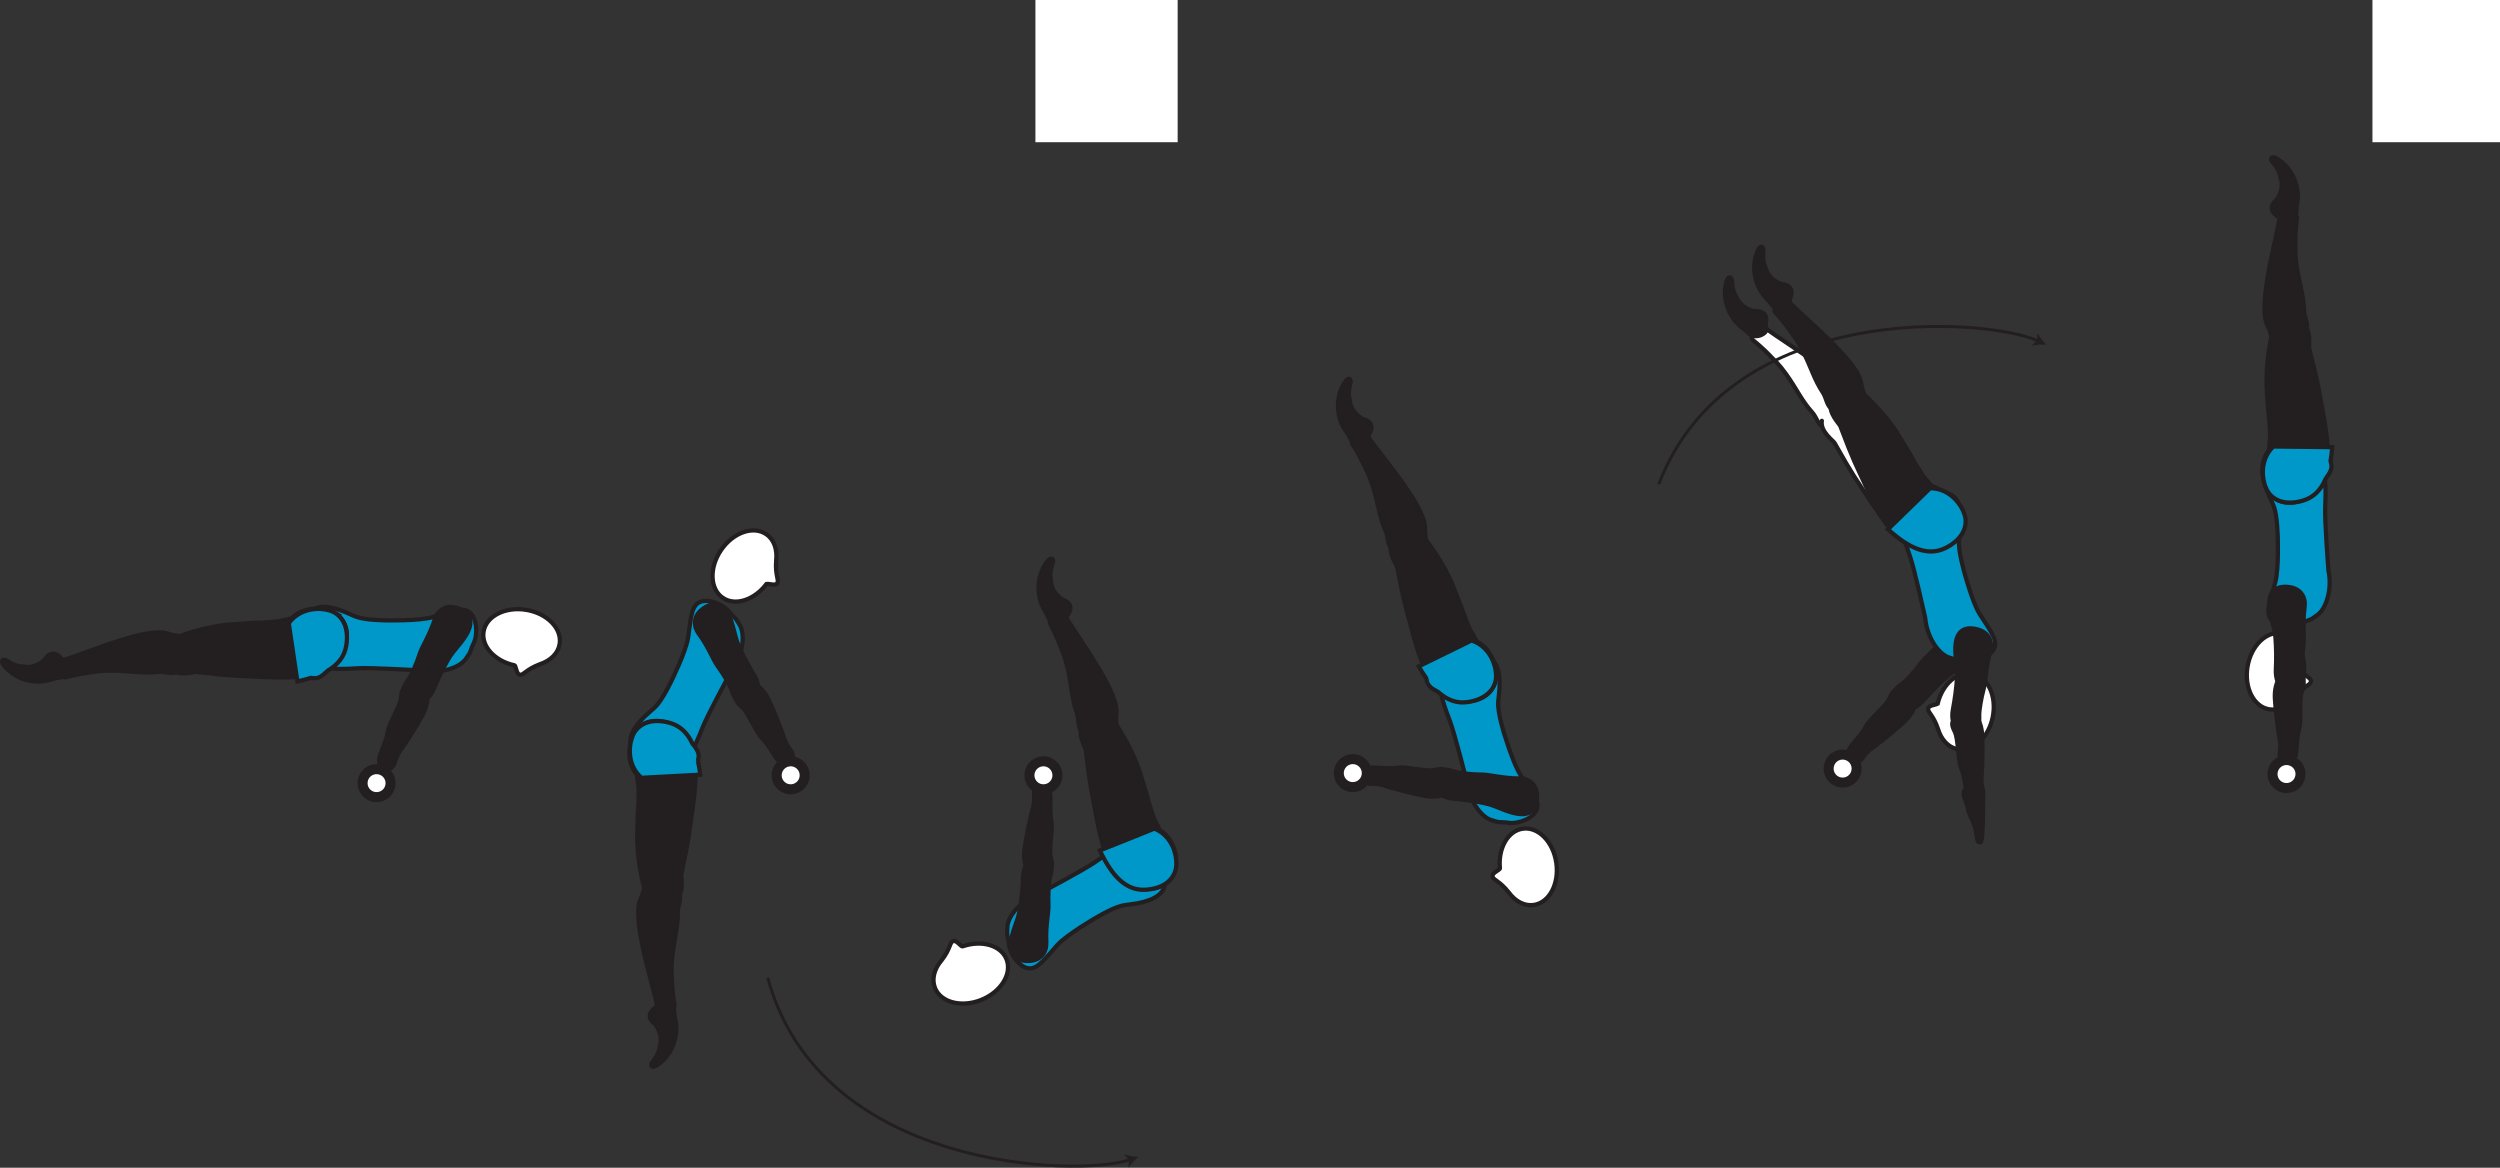 <?xml version="1.0" encoding="UTF-8" standalone="no"?>
<!-- Created with Inkscape (http://www.inkscape.org/) -->

<svg
   version="1.1"
   id="svg1"
   width="331.785"
   height="154.974"
   viewBox="0 0 331.785 154.974"
   sodipodi:docname="cell.svg"
   xmlns:inkscape="http://www.inkscape.org/namespaces/inkscape"
   xmlns:sodipodi="http://sodipodi.sourceforge.net/DTD/sodipodi-0.dtd"
   xmlns="http://www.w3.org/2000/svg"
   xmlns:svg="http://www.w3.org/2000/svg">
  <rect x="0" y="0" width="331.785" height="154.974" fill="#333333" stroke="none"/>
  <sodipodi:namedview
     id="namedview1"
     pagecolor="#ffffff"
     bordercolor="#000000"
     borderopacity="0.25"
     inkscape:showpageshadow="2"
     inkscape:pageopacity="0.0"
     inkscape:pagecheckerboard="0"
     inkscape:deskcolor="#d1d1d1">
    <inkscape:page
       x="2.282804e-07"
       y="0"
       inkscape:label="1"
       id="page1"
       width="331.785"
       height="154.974"
       margin="0"
       bleed="0" />
  </sodipodi:namedview>
  <defs
     id="defs1" />
  <path
     style="fill:#ffffff;fill-opacity:1;fill-rule:nonzero;stroke:none"
     d="m 137.416,18.874 h 18.875 V 0 h -18.875 z"
     id="path1" />
  <path
     style="fill:#ffffff;fill-opacity:1;fill-rule:nonzero;stroke:none"
     d="m 314.858,18.874 h 16.927 V 0 h -16.927 z"
     id="path3" />
  <path
     style="fill:#231f20;fill-opacity:1;fill-rule:nonzero;stroke:none"
     d="m 245.332,99.666 c 0.104,-0.634 1.598,-1.885 2.338,-3.312 0.5,-0.964 2.656,-2.672 3.079,-3.666 0.389,-0.912 0.661,-1.298 1.776,-1.027 0.667,0.161 1.843,0.896 1.744,1.396 -0.224,1.172 -0.749,1.959 -1.52,2.699 -0.871,0.848 -3.444,2.932 -3.948,3.276 -1.276,0.837 -1.5,1.541 -1.819,1.795 -0.588,0.48 -0.916,0.371 -1.306,0.052 -0.756,-0.593 -0.344,-1.213 -0.344,-1.213"
     id="path4" />
  <path
     style="fill:none;stroke:#231f20;stroke-width:0.566;stroke-linecap:butt;stroke-linejoin:miter;stroke-miterlimit:4;stroke-dasharray:none;stroke-opacity:1"
     d="m 245.332,99.666 c 0.104,-0.634 1.598,-1.885 2.338,-3.312 0.5,-0.964 2.656,-2.672 3.079,-3.666 0.389,-0.912 0.661,-1.298 1.776,-1.027 0.667,0.161 1.843,0.896 1.744,1.396 -0.224,1.172 -0.749,1.959 -1.52,2.699 -0.871,0.848 -3.444,2.932 -3.948,3.276 -1.276,0.837 -1.5,1.541 -1.819,1.795 -0.588,0.48 -0.916,0.371 -1.306,0.052 -0.756,-0.593 -0.344,-1.213 -0.344,-1.213 z"
     id="path5" />
  <path
     style="fill:#231f20;fill-opacity:1;fill-rule:nonzero;stroke:none"
     d="m 251.384,92.921 c -0.864,-0.968 0.874,-2.025 1.286,-2.375 0.422,-0.348 1.49,-1.478 2.208,-2.468 0.73,-0.985 2.052,-1.906 3.427,-3.781 0.724,-0.985 2.053,-1.489 3.433,-0.376 1.375,1.1 1.266,2.281 0.214,3.339 -1.052,1.068 -2.495,1.614 -3.631,2.609 -1.14,0.996 -2.203,2.115 -3,3.032 -0.905,1.047 -1.744,1.224 -2.197,1.077 -1.136,-0.364 -1.74,-1.057 -1.74,-1.057"
     id="path6" />
  <path
     style="fill:none;stroke:#231f20;stroke-width:0.566;stroke-linecap:butt;stroke-linejoin:miter;stroke-miterlimit:4;stroke-dasharray:none;stroke-opacity:1"
     d="m 251.384,92.921 c -0.864,-0.968 0.874,-2.025 1.286,-2.375 0.422,-0.348 1.49,-1.478 2.208,-2.468 0.73,-0.985 2.052,-1.906 3.427,-3.781 0.724,-0.985 2.053,-1.489 3.433,-0.376 1.375,1.1 1.266,2.281 0.214,3.339 -1.052,1.068 -2.495,1.614 -3.631,2.609 -1.14,0.996 -2.203,2.115 -3,3.032 -0.905,1.047 -1.744,1.224 -2.197,1.077 -1.136,-0.364 -1.74,-1.057 -1.74,-1.057 z"
     id="path7" />
  <path
     style="fill:#ffffff;fill-opacity:1;fill-rule:nonzero;stroke:none"
     d="m 244.228,56.417 c 1.864,-1.281 2.057,-1.781 1.568,-2.605 -0.324,-0.558 -0.438,-1.176 -0.62,-1.515 -0.61,-1.147 -2.104,-2.828 -7.579,-6.48 -1.244,-0.823 -2.984,-2 -3.651,-2.531 -1.068,-0.844 -1.745,1.484 -1.333,1.823 1.328,1.084 2.151,1.937 2.573,2.391 0.291,0.317 0.886,0.797 1.854,2.15 1.469,2.058 2.046,3.506 3.464,5.074 0.661,0.729 0.697,1.693 1.708,2.078 1.01,0.391 2.016,-0.385 2.016,-0.385"
     id="path8" />
  <path
     style="fill:none;stroke:#231f20;stroke-width:0.566;stroke-linecap:butt;stroke-linejoin:miter;stroke-miterlimit:4;stroke-dasharray:none;stroke-opacity:1"
     d="m 244.228,56.417 c 1.864,-1.281 2.057,-1.781 1.568,-2.605 -0.324,-0.558 -0.438,-1.176 -0.62,-1.515 -0.61,-1.147 -2.104,-2.828 -7.579,-6.48 -1.244,-0.823 -2.984,-2 -3.651,-2.531 -1.068,-0.844 -1.745,1.484 -1.333,1.823 1.328,1.084 2.151,1.937 2.573,2.391 0.291,0.317 0.886,0.797 1.854,2.15 1.469,2.058 2.046,3.506 3.464,5.074 0.661,0.729 0.697,1.693 1.708,2.078 1.01,0.391 2.016,-0.385 2.016,-0.385 z"
     id="path9" />
  <path
     style="fill:#ffffff;fill-opacity:1;fill-rule:nonzero;stroke:#231f20;stroke-width:0.566;stroke-linecap:round;stroke-linejoin:round;stroke-miterlimit:4;stroke-dasharray:none;stroke-opacity:1"
     d="m 241.785,55.849 c -0.251,1.401 1.516,2.635 1.683,2.932 2.452,4.369 2.738,4.62 4.837,7.817 3.032,4.615 5.824,7.319 9.027,6.339 2.172,-0.667 3.136,-1.995 3.245,-3.301 0.109,-1.459 -1.12,-4.386 -3.975,-4.866 l -1.286,-1.125 c -0.771,-0.869 -1.156,-1.296 -1.506,-1.755 -0.598,-0.806 -1.29,-1.625 -2.552,-3.125 -2.238,-2.651 -5.473,-4.729 -5.473,-4.729 -0.204,-0.234 -0.459,-0.343 -0.729,-0.38"
     id="path10" />
  <path
     style="fill:#231f20;fill-opacity:1;fill-rule:nonzero;stroke:none"
     d="m 232.941,41.193 c 1.349,-0.1 1.771,0.796 1.505,1.801 -0.078,0.298 0.162,0.642 0.063,0.923 -0.24,0.661 -1.844,1.348 -2.756,0.167 -0.061,-0.084 -0.739,-0.558 -1.181,-0.991 -0.876,-0.833 -2.214,-2.937 -1.61,-5.572 0.282,-1.245 0.968,-0.839 1.006,-0.303 0.114,1.708 0.457,1.834 0.65,2.276 0.646,1.484 2.323,1.699 2.323,1.699"
     id="path11" />
  <path
     style="fill:none;stroke:#231f20;stroke-width:0.333;stroke-linecap:butt;stroke-linejoin:miter;stroke-miterlimit:4;stroke-dasharray:none;stroke-opacity:1"
     d="m 232.941,41.193 c 1.349,-0.1 1.771,0.796 1.505,1.801 -0.078,0.298 0.162,0.642 0.063,0.923 -0.24,0.661 -1.844,1.348 -2.756,0.167 -0.061,-0.084 -0.739,-0.558 -1.181,-0.991 -0.876,-0.833 -2.214,-2.937 -1.61,-5.572 0.282,-1.245 0.968,-0.839 1.006,-0.303 0.114,1.708 0.457,1.834 0.65,2.276 0.646,1.484 2.323,1.699 2.323,1.699 z"
     id="path12" />
  <path
     style="fill:#231f20;fill-opacity:1;fill-rule:nonzero;stroke:none"
     d="m 5.863,87.458 c 0.704,-1.15 1.683,-0.969 2.333,-0.166 0.199,0.24 0.615,0.24 0.786,0.484 0.402,0.589 0.021,2.286 -1.479,2.333 -0.104,0.005 -0.875,0.276 -1.489,0.385 -1.193,0.219 -3.683,0.079 -5.464,-1.958 -0.839,-0.952 -0.115,-1.276 0.344,-0.995 1.448,0.912 1.755,0.709 2.224,0.803 1.588,0.344 2.744,-0.886 2.744,-0.886"
     id="path13" />
  <path
     style="fill:none;stroke:#231f20;stroke-width:0.333;stroke-linecap:butt;stroke-linejoin:miter;stroke-miterlimit:4;stroke-dasharray:none;stroke-opacity:1"
     d="m 5.863,87.458 c 0.704,-1.15 1.683,-0.969 2.333,-0.166 0.199,0.24 0.615,0.24 0.786,0.484 0.402,0.589 0.021,2.286 -1.479,2.333 -0.104,0.005 -0.875,0.276 -1.489,0.385 -1.193,0.219 -3.683,0.079 -5.464,-1.958 -0.839,-0.952 -0.115,-1.276 0.344,-0.995 1.448,0.912 1.755,0.709 2.224,0.803 1.588,0.344 2.744,-0.886 2.744,-0.886 z"
     id="path14" />
  <path
     style="fill:#231f20;fill-opacity:1;fill-rule:nonzero;stroke:none"
     d="m 24.613,87.166 c 0.062,-2.265 -0.229,-2.713 -1.188,-2.801 -0.634,-0.063 -1.203,-0.339 -1.588,-0.391 -1.286,-0.182 -3.521,0.036 -9.693,2.318 -1.4,0.52 -3.369,1.229 -4.203,1.458 -1.307,0.359 0.177,2.291 0.693,2.151 1.661,-0.432 2.828,-0.599 3.448,-0.672 0.426,-0.052 1.166,-0.245 2.832,-0.229 2.526,0.021 4.037,0.406 6.136,0.177 0.979,-0.099 1.781,0.443 2.688,-0.156 0.91,-0.589 0.874,-1.855 0.874,-1.855"
     id="path15" />
  <path
     style="fill:none;stroke:#231f20;stroke-width:0.566;stroke-linecap:butt;stroke-linejoin:miter;stroke-miterlimit:4;stroke-dasharray:none;stroke-opacity:1"
     d="m 24.613,87.166 c 0.062,-2.265 -0.229,-2.713 -1.188,-2.801 -0.634,-0.063 -1.203,-0.339 -1.588,-0.391 -1.286,-0.182 -3.521,0.036 -9.693,2.318 -1.4,0.52 -3.369,1.229 -4.203,1.458 -1.307,0.359 0.177,2.291 0.693,2.151 1.661,-0.432 2.828,-0.599 3.448,-0.672 0.426,-0.052 1.166,-0.245 2.832,-0.229 2.526,0.021 4.037,0.406 6.136,0.177 0.979,-0.099 1.781,0.443 2.688,-0.156 0.91,-0.589 0.874,-1.855 0.874,-1.855 z"
     id="path16" />
  <path
     style="fill:#0098c9;fill-opacity:1;fill-rule:nonzero;stroke:none"
     d="m 51.061,82.328 c -3.136,-0.083 -3.797,-0.448 -4.636,-0.834 -5.255,-2.41 -6.338,0.214 -5.891,3.063 0.516,3.349 0.636,4.563 6.917,4.136 1.75,-0.12 8.511,0.296 8.511,0.296 2.396,0.48 4.995,-0.333 5.843,-1.52 0.895,-1.245 0.447,-0.819 1.067,-2.12 0.59,-1.245 0.397,-3.423 -0.614,-4.136 -0.963,-0.687 -2.489,-0.011 -4.812,0.683 -1.834,0.546 -6.386,0.432 -6.386,0.432"
     id="path17" />
  <path
     style="fill:none;stroke:#231f20;stroke-width:0.566;stroke-linecap:butt;stroke-linejoin:miter;stroke-miterlimit:4;stroke-dasharray:none;stroke-opacity:1"
     d="m 51.061,82.328 c -3.136,-0.083 -3.797,-0.448 -4.636,-0.834 -5.255,-2.41 -6.338,0.214 -5.891,3.063 0.516,3.349 0.636,4.563 6.917,4.136 1.75,-0.12 8.511,0.296 8.511,0.296 2.396,0.48 4.995,-0.333 5.843,-1.52 0.895,-1.245 0.447,-0.819 1.067,-2.12 0.59,-1.245 0.397,-3.423 -0.614,-4.136 -0.963,-0.687 -2.489,-0.011 -4.812,0.683 -1.834,0.546 -6.386,0.432 -6.386,0.432 z"
     id="path18" />
  <path
     style="fill:#ffffff;fill-opacity:1;fill-rule:nonzero;stroke:none"
     d="m 68.27,88.292 c 0.234,0.068 0.229,1.213 0.75,1.254 0.52,0.047 0.781,-0.697 2.645,-1.401 l 0.016,-0.004 c 1.38,-0.469 2.386,-1.423 2.588,-2.663 0.339,-2.052 -1.645,-4.082 -4.427,-4.541 -2.791,-0.459 -5.322,0.833 -5.66,2.88 -0.329,1.959 1.483,3.912 4.088,4.475"
     id="path19" />
  <path
     style="fill:none;stroke:#231f20;stroke-width:0.566;stroke-linecap:butt;stroke-linejoin:miter;stroke-miterlimit:4;stroke-dasharray:none;stroke-opacity:1"
     d="m 68.27,88.292 c 0.234,0.068 0.229,1.213 0.75,1.254 0.52,0.047 0.781,-0.697 2.645,-1.401 l 0.016,-0.004 c 1.38,-0.469 2.386,-1.423 2.588,-2.663 0.339,-2.052 -1.645,-4.082 -4.427,-4.541 -2.791,-0.459 -5.322,0.833 -5.66,2.88 -0.329,1.959 1.483,3.912 4.088,4.475 z"
     id="path20" />
  <path
     style="fill:#231f20;fill-opacity:1;fill-rule:nonzero;stroke:none"
     d="m 22.222,86.536 c -0.453,3.985 3.374,2.578 3.855,2.636 4.973,0.588 5.343,0.505 9.161,0.688 5.525,0.265 9.348,-0.402 10.443,-3.568 0.739,-2.147 0.233,-3.708 -0.761,-4.568 -1.115,-0.943 -4.202,-1.672 -6.271,0.354 l -1.667,0.38 c -1.156,0.11 -1.734,0.167 -2.301,0.178 -1.006,0.014 -2.079,0.093 -4.032,0.229 -3.462,0.244 -7.046,1.64 -7.046,1.64 -1.24,0.115 -1.38,2.031 -1.38,2.031"
     id="path21" />
  <path
     style="fill:none;stroke:#231f20;stroke-width:0.566;stroke-linecap:butt;stroke-linejoin:miter;stroke-miterlimit:4;stroke-dasharray:none;stroke-opacity:1"
     d="m 22.222,86.536 c -0.453,3.985 3.374,2.578 3.855,2.636 4.973,0.588 5.343,0.505 9.161,0.688 5.525,0.265 9.348,-0.402 10.443,-3.568 0.739,-2.147 0.233,-3.708 -0.761,-4.568 -1.115,-0.943 -4.202,-1.672 -6.271,0.354 l -1.667,0.38 c -1.156,0.11 -1.734,0.167 -2.301,0.178 -1.006,0.014 -2.079,0.093 -4.032,0.229 -3.462,0.244 -7.046,1.64 -7.046,1.64 -1.24,0.115 -1.38,2.031 -1.38,2.031 z"
     id="path22" />
  <path
     style="fill:#0098c9;fill-opacity:1;fill-rule:nonzero;stroke:none"
     d="m 44.441,81.322 c -1.249,-0.749 -4.426,-0.953 -6.12,1.386 l 1.146,7.729 c 0.64,-0.135 1.224,-0.296 1.785,-0.468 0.079,0 0.157,0.005 0.229,0.015 0.797,0.141 1.271,-0.271 2.032,-0.99 1.333,-0.792 2.197,-1.844 2.437,-3.296 0.37,-2.24 -0.38,-3.693 -1.51,-4.376"
     id="path23" />
  <path
     style="fill:none;stroke:#231f20;stroke-width:0.566;stroke-linecap:butt;stroke-linejoin:miter;stroke-miterlimit:4;stroke-dasharray:none;stroke-opacity:1"
     d="m 44.441,81.322 c -1.249,-0.749 -4.426,-0.953 -6.12,1.386 l 1.146,7.729 c 0.64,-0.135 1.224,-0.296 1.785,-0.468 0.079,0 0.157,0.005 0.229,0.015 0.797,0.141 1.271,-0.271 2.032,-0.99 1.333,-0.792 2.197,-1.844 2.437,-3.296 0.37,-2.24 -0.38,-3.693 -1.51,-4.376 z"
     id="path24" />
  <path
     style="fill:#231f20;fill-opacity:1;fill-rule:nonzero;stroke:none"
     d="m 50.332,100.926 c -0.104,-0.635 0.907,-2.296 1.151,-3.885 0.166,-1.077 1.656,-3.38 1.74,-4.463 0.078,-0.99 0.207,-1.437 1.354,-1.542 0.682,-0.062 2.031,0.261 2.099,0.766 0.166,1.176 -0.084,2.094 -0.573,3.042 -0.552,1.082 -2.323,3.885 -2.692,4.369 -0.939,1.204 -0.928,1.942 -1.147,2.281 -0.401,0.647 -0.749,0.651 -1.224,0.48 -0.901,-0.333 -0.708,-1.048 -0.708,-1.048"
     id="path25" />
  <path
     style="fill:none;stroke:#231f20;stroke-width:0.566;stroke-linecap:butt;stroke-linejoin:miter;stroke-miterlimit:4;stroke-dasharray:none;stroke-opacity:1"
     d="m 50.332,100.926 c -0.104,-0.635 0.907,-2.296 1.151,-3.885 0.166,-1.077 1.656,-3.38 1.74,-4.463 0.078,-0.99 0.207,-1.437 1.354,-1.542 0.682,-0.062 2.031,0.261 2.099,0.766 0.166,1.176 -0.084,2.094 -0.573,3.042 -0.552,1.082 -2.323,3.885 -2.692,4.369 -0.939,1.204 -0.928,1.942 -1.147,2.281 -0.401,0.647 -0.749,0.651 -1.224,0.48 -0.901,-0.333 -0.708,-1.048 -0.708,-1.048 z"
     id="path26" />
  <path
     style="fill:#231f20;fill-opacity:1;fill-rule:nonzero;stroke:none"
     d="m 53.9,92.598 c -1.13,-0.64 0.183,-2.197 0.459,-2.661 0.285,-0.468 0.937,-1.875 1.301,-3.041 0.369,-1.172 1.328,-2.47 2.032,-4.688 0.369,-1.167 1.463,-2.067 3.135,-1.458 1.645,0.604 1.926,1.755 1.27,3.099 -0.656,1.344 -1.844,2.328 -2.603,3.635 -0.76,1.308 -1.411,2.709 -1.876,3.833 -0.521,1.281 -1.255,1.719 -1.734,1.724 -1.192,0.021 -1.984,-0.443 -1.984,-0.443"
     id="path27" />
  <path
     style="fill:none;stroke:#231f20;stroke-width:0.566;stroke-linecap:butt;stroke-linejoin:miter;stroke-miterlimit:4;stroke-dasharray:none;stroke-opacity:1"
     d="m 53.9,92.598 c -1.13,-0.64 0.183,-2.197 0.459,-2.661 0.285,-0.468 0.937,-1.875 1.301,-3.041 0.369,-1.172 1.328,-2.47 2.032,-4.688 0.369,-1.167 1.463,-2.067 3.135,-1.458 1.645,0.604 1.926,1.755 1.27,3.099 -0.656,1.344 -1.844,2.328 -2.603,3.635 -0.76,1.308 -1.411,2.709 -1.876,3.833 -0.521,1.281 -1.255,1.719 -1.734,1.724 -1.192,0.021 -1.984,-0.443 -1.984,-0.443 z"
     id="path28" />
  <path
     style="fill:#ffffff;fill-opacity:1;fill-rule:nonzero;stroke:none"
     d="m 51.827,104.098 c 0.093,-1.02 -0.667,-1.927 -1.688,-2.015 -1.02,-0.094 -1.927,0.662 -2.015,1.687 -0.095,1.021 0.661,1.928 1.687,2.016 1.021,0.088 1.928,-0.661 2.016,-1.688"
     id="path29" />
  <path
     style="fill:none;stroke:#231f20;stroke-width:1.332;stroke-linecap:butt;stroke-linejoin:miter;stroke-miterlimit:4;stroke-dasharray:none;stroke-opacity:1"
     d="m 51.827,104.098 c 0.093,-1.02 -0.667,-1.927 -1.688,-2.015 -1.02,-0.094 -1.927,0.662 -2.015,1.687 -0.095,1.021 0.661,1.928 1.687,2.016 1.021,0.088 1.928,-0.661 2.016,-1.688 z"
     id="path30" />
  <path
     style="fill:#231f20;fill-opacity:1;fill-rule:nonzero;stroke:none"
     d="m 180.936,55.51 c 1.312,0.323 1.437,1.307 0.869,2.172 -0.167,0.266 -0.041,0.662 -0.224,0.896 -0.437,0.563 -2.171,0.714 -2.671,-0.698 -0.037,-0.099 -0.526,-0.755 -0.818,-1.302 -0.567,-1.073 -1.187,-3.489 0.209,-5.802 0.656,-1.088 1.181,-0.5 1.052,0.021 -0.428,1.661 -0.141,1.891 -0.089,2.369 0.156,1.615 1.672,2.344 1.672,2.344"
     id="path31" />
  <path
     style="fill:none;stroke:#231f20;stroke-width:0.333;stroke-linecap:butt;stroke-linejoin:miter;stroke-miterlimit:4;stroke-dasharray:none;stroke-opacity:1"
     d="m 180.936,55.51 c 1.312,0.323 1.437,1.307 0.869,2.172 -0.167,0.266 -0.041,0.662 -0.224,0.896 -0.437,0.563 -2.171,0.714 -2.671,-0.698 -0.037,-0.099 -0.526,-0.755 -0.818,-1.302 -0.567,-1.073 -1.187,-3.489 0.209,-5.802 0.656,-1.088 1.181,-0.5 1.052,0.021 -0.428,1.661 -0.141,1.891 -0.089,2.369 0.156,1.615 1.672,2.344 1.672,2.344 z"
     id="path32" />
  <path
     style="fill:#231f20;fill-opacity:1;fill-rule:nonzero;stroke:none"
     d="m 186.9,73.286 c 2.177,-0.625 2.516,-1.036 2.312,-1.974 -0.135,-0.63 -0.047,-1.255 -0.11,-1.635 -0.218,-1.281 -1.104,-3.344 -5.145,-8.536 -0.923,-1.172 -2.199,-2.839 -2.667,-3.563 -0.74,-1.136 -2.13,0.864 -1.838,1.312 0.916,1.448 1.426,2.516 1.682,3.084 0.182,0.391 0.588,1.036 1.078,2.63 0.75,2.412 0.833,3.969 1.693,5.901 0.391,0.901 0.12,1.828 0.963,2.511 0.838,0.692 2.032,0.27 2.032,0.27"
     id="path33" />
  <path
     style="fill:none;stroke:#231f20;stroke-width:0.566;stroke-linecap:butt;stroke-linejoin:miter;stroke-miterlimit:4;stroke-dasharray:none;stroke-opacity:1"
     d="m 186.9,73.286 c 2.177,-0.625 2.516,-1.036 2.312,-1.974 -0.135,-0.63 -0.047,-1.255 -0.11,-1.635 -0.218,-1.281 -1.104,-3.344 -5.145,-8.536 -0.923,-1.172 -2.199,-2.839 -2.667,-3.563 -0.74,-1.136 -2.13,0.864 -1.838,1.312 0.916,1.448 1.426,2.516 1.682,3.084 0.182,0.391 0.588,1.036 1.078,2.63 0.75,2.412 0.833,3.969 1.693,5.901 0.391,0.901 0.12,1.828 0.963,2.511 0.838,0.692 2.032,0.27 2.032,0.27 z"
     id="path34" />
  <path
     style="fill:#0098c9;fill-opacity:1;fill-rule:nonzero;stroke:none"
     d="m 199.525,97.026 c -0.865,-3.01 -0.724,-3.75 -0.611,-4.666 0.71,-5.74 -2.124,-5.98 -4.702,-4.688 -3.036,1.505 -4.156,1.989 -1.85,7.849 0.647,1.624 2.298,8.192 2.298,8.192 0.276,2.432 1.833,4.661 3.224,5.114 1.458,0.475 0.912,0.178 2.344,0.371 1.364,0.187 3.38,-0.657 3.754,-1.833 0.36,-1.131 -0.749,-2.382 -2.109,-4.382 -1.072,-1.582 -2.348,-5.957 -2.348,-5.957"
     id="path35" />
  <path
     style="fill:none;stroke:#231f20;stroke-width:0.566;stroke-linecap:butt;stroke-linejoin:miter;stroke-miterlimit:4;stroke-dasharray:none;stroke-opacity:1"
     d="m 199.525,97.026 c -0.865,-3.01 -0.724,-3.75 -0.611,-4.666 0.71,-5.74 -2.124,-5.98 -4.702,-4.688 -3.036,1.505 -4.156,1.989 -1.85,7.849 0.647,1.624 2.298,8.192 2.298,8.192 0.276,2.432 1.833,4.661 3.224,5.114 1.458,0.475 0.912,0.178 2.344,0.371 1.364,0.187 3.38,-0.657 3.754,-1.833 0.36,-1.131 -0.749,-2.382 -2.109,-4.382 -1.072,-1.582 -2.348,-5.957 -2.348,-5.957 z"
     id="path36" />
  <path
     style="fill:#0098c9;fill-opacity:1;fill-rule:nonzero;stroke:none"
     d="m 260.566,75.474 c -0.776,-3.037 -0.609,-3.772 -0.469,-4.682 0.88,-5.714 -1.943,-6.036 -4.557,-4.828 -3.083,1.416 -4.214,1.864 -2.083,7.792 0.593,1.645 2.047,8.26 2.047,8.26 0.197,2.437 1.692,4.713 3.068,5.208 1.442,0.516 0.905,0.202 2.333,0.442 1.353,0.23 3.396,-0.557 3.807,-1.724 0.39,-1.114 -0.678,-2.396 -1.979,-4.442 -1.027,-1.61 -2.167,-6.026 -2.167,-6.026"
     id="path37" />
  <path
     style="fill:none;stroke:#231f20;stroke-width:0.566;stroke-linecap:butt;stroke-linejoin:miter;stroke-miterlimit:4;stroke-dasharray:none;stroke-opacity:1"
     d="m 260.566,75.474 c -0.776,-3.037 -0.609,-3.772 -0.469,-4.682 0.88,-5.714 -1.943,-6.036 -4.557,-4.828 -3.083,1.416 -4.214,1.864 -2.083,7.792 0.593,1.645 2.047,8.26 2.047,8.26 0.197,2.437 1.692,4.713 3.068,5.208 1.442,0.516 0.905,0.202 2.333,0.442 1.353,0.23 3.396,-0.557 3.807,-1.724 0.39,-1.114 -0.678,-2.396 -1.979,-4.442 -1.027,-1.61 -2.167,-6.026 -2.167,-6.026 z"
     id="path38" />
  <path
     style="fill:#ffffff;fill-opacity:1;fill-rule:nonzero;stroke:none"
     d="m 199.061,115.234 c 0.005,0.244 -1.093,0.583 -0.975,1.093 0.115,0.516 0.902,0.538 2.136,2.099 l 0.016,0.016 c 0.859,1.172 2.078,1.839 3.318,1.656 2.057,-0.296 3.39,-2.801 2.984,-5.593 -0.406,-2.803 -2.402,-4.823 -4.458,-4.522 -1.969,0.282 -3.277,2.6 -3.021,5.251"
     id="path39" />
  <path
     style="fill:none;stroke:#231f20;stroke-width:0.566;stroke-linecap:butt;stroke-linejoin:miter;stroke-miterlimit:4;stroke-dasharray:none;stroke-opacity:1"
     d="m 199.061,115.234 c 0.005,0.244 -1.093,0.583 -0.975,1.093 0.115,0.516 0.902,0.538 2.136,2.099 l 0.016,0.016 c 0.859,1.172 2.078,1.839 3.318,1.656 2.057,-0.296 3.39,-2.801 2.984,-5.593 -0.406,-2.803 -2.402,-4.823 -4.458,-4.522 -1.969,0.282 -3.277,2.6 -3.021,5.251 z"
     id="path40" />
  <path
     style="fill:#231f20;fill-opacity:1;fill-rule:nonzero;stroke:none"
     d="m 186.774,70.822 c -3.932,0.771 -1.432,4 -1.344,4.464 0.948,4.927 1.142,5.255 2.12,8.948 1.422,5.344 3.214,8.782 6.568,8.864 2.266,0.058 3.604,-0.896 4.12,-2.109 0.563,-1.344 0.323,-4.511 -2.234,-5.864 l -0.866,-1.475 c -0.457,-1.072 -0.686,-1.598 -0.869,-2.145 -0.317,-0.948 -0.719,-1.943 -1.443,-3.765 -1.281,-3.224 -3.697,-6.219 -3.697,-6.219 -0.485,-1.147 -2.355,-0.699 -2.355,-0.699"
     id="path41" />
  <path
     style="fill:none;stroke:#231f20;stroke-width:0.566;stroke-linecap:butt;stroke-linejoin:miter;stroke-miterlimit:4;stroke-dasharray:none;stroke-opacity:1"
     d="m 186.774,70.822 c -3.932,0.771 -1.432,4 -1.344,4.464 0.948,4.927 1.142,5.255 2.12,8.948 1.422,5.344 3.214,8.782 6.568,8.864 2.266,0.058 3.604,-0.896 4.12,-2.109 0.563,-1.344 0.323,-4.511 -2.234,-5.864 l -0.866,-1.475 c -0.457,-1.072 -0.686,-1.598 -0.869,-2.145 -0.317,-0.948 -0.719,-1.943 -1.443,-3.765 -1.281,-3.224 -3.697,-6.219 -3.697,-6.219 -0.485,-1.147 -2.355,-0.699 -2.355,-0.699 z"
     id="path42" />
  <path
     style="fill:#0098c9;fill-opacity:1;fill-rule:nonzero;stroke:none"
     d="m 195.301,85 -7.021,3.437 c 0.328,0.568 0.656,1.079 0.994,1.557 0.022,0.079 0.042,0.156 0.052,0.224 0.11,0.803 0.646,1.131 1.558,1.636 1.161,1.031 2.426,1.536 3.885,1.323 2.24,-0.323 3.401,-1.479 3.708,-2.765 0.333,-1.418 -0.432,-4.506 -3.176,-5.412"
     id="path43" />
  <path
     style="fill:none;stroke:#231f20;stroke-width:0.566;stroke-linecap:butt;stroke-linejoin:miter;stroke-miterlimit:4;stroke-dasharray:none;stroke-opacity:1"
     d="m 195.301,85 -7.021,3.437 c 0.328,0.568 0.656,1.079 0.994,1.557 0.022,0.079 0.042,0.156 0.052,0.224 0.11,0.803 0.646,1.131 1.558,1.636 1.161,1.031 2.426,1.536 3.885,1.323 2.24,-0.323 3.401,-1.479 3.708,-2.765 0.333,-1.418 -0.432,-4.506 -3.176,-5.412 z"
     id="path44" />
  <path
     style="fill:#231f20;fill-opacity:1;fill-rule:nonzero;stroke:none"
     d="m 181.581,101.969 c 0.573,-0.292 2.464,0.166 4.053,-0.084 1.072,-0.167 3.724,0.557 4.782,0.308 0.962,-0.224 1.432,-0.235 1.874,0.828 0.266,0.629 0.37,2.01 -0.089,2.229 -1.077,0.515 -2.02,0.557 -3.077,0.38 -1.199,-0.204 -4.402,-1.043 -4.975,-1.245 -1.432,-0.526 -2.135,-0.292 -2.525,-0.402 -0.735,-0.186 -0.844,-0.52 -0.823,-1.02 0.041,-0.958 0.78,-0.994 0.78,-0.994"
     id="path45" />
  <path
     style="fill:none;stroke:#231f20;stroke-width:0.566;stroke-linecap:butt;stroke-linejoin:miter;stroke-miterlimit:4;stroke-dasharray:none;stroke-opacity:1"
     d="m 181.581,101.969 c 0.573,-0.292 2.464,0.166 4.053,-0.084 1.072,-0.167 3.724,0.557 4.782,0.308 0.962,-0.224 1.432,-0.235 1.874,0.828 0.266,0.629 0.37,2.01 -0.089,2.229 -1.077,0.515 -2.02,0.557 -3.077,0.38 -1.199,-0.204 -4.402,-1.043 -4.975,-1.245 -1.432,-0.526 -2.135,-0.292 -2.525,-0.402 -0.735,-0.186 -0.844,-0.52 -0.823,-1.02 0.041,-0.958 0.78,-0.994 0.78,-0.994 z"
     id="path46" />
  <path
     style="fill:#231f20;fill-opacity:1;fill-rule:nonzero;stroke:none"
     d="m 190.597,102.843 c 0.265,-1.27 2.152,-0.494 2.677,-0.369 0.531,0.129 2.074,0.328 3.292,0.323 1.224,-0.006 2.76,0.514 5.083,0.514 1.224,-0.004 2.412,0.772 2.339,2.543 -0.074,1.755 -1.088,2.375 -2.568,2.151 -1.479,-0.219 -2.776,-1.052 -4.25,-1.38 -1.478,-0.328 -3.01,-0.527 -4.218,-0.62 -1.38,-0.11 -2.022,-0.683 -2.172,-1.136 -0.38,-1.13 -0.183,-2.026 -0.183,-2.026"
     id="path47" />
  <path
     style="fill:none;stroke:#231f20;stroke-width:0.566;stroke-linecap:butt;stroke-linejoin:miter;stroke-miterlimit:4;stroke-dasharray:none;stroke-opacity:1"
     d="m 190.597,102.843 c 0.265,-1.27 2.152,-0.494 2.677,-0.369 0.531,0.129 2.074,0.328 3.292,0.323 1.224,-0.006 2.76,0.514 5.083,0.514 1.224,-0.004 2.412,0.772 2.339,2.543 -0.074,1.755 -1.088,2.375 -2.568,2.151 -1.479,-0.219 -2.776,-1.052 -4.25,-1.38 -1.478,-0.328 -3.01,-0.527 -4.218,-0.62 -1.38,-0.11 -2.022,-0.683 -2.172,-1.136 -0.38,-1.13 -0.183,-2.026 -0.183,-2.026 z"
     id="path48" />
  <path
     style="fill:#ffffff;fill-opacity:1;fill-rule:nonzero;stroke:none"
     d="m 179.941,104.417 c 1,-0.219 1.631,-1.219 1.412,-2.219 -0.224,-1 -1.219,-1.636 -2.219,-1.412 -1.005,0.224 -1.641,1.219 -1.417,2.224 0.224,1 1.219,1.631 2.224,1.407"
     id="path49" />
  <path
     style="fill:none;stroke:#231f20;stroke-width:1.332;stroke-linecap:butt;stroke-linejoin:miter;stroke-miterlimit:4;stroke-dasharray:none;stroke-opacity:1"
     d="m 179.941,104.417 c 1,-0.219 1.631,-1.219 1.412,-2.219 -0.224,-1 -1.219,-1.636 -2.219,-1.412 -1.005,0.224 -1.641,1.219 -1.417,2.224 0.224,1 1.219,1.631 2.224,1.407 z"
     id="path50" />
  <path
     style="fill:#231f20;fill-opacity:1;fill-rule:nonzero;stroke:none"
     d="m 86.827,135.989 c -1.078,-0.807 -0.807,-1.76 0.052,-2.339 0.256,-0.176 0.297,-0.588 0.557,-0.739 0.62,-0.338 2.281,0.192 2.188,1.687 -0.011,0.104 0.187,0.901 0.239,1.521 0.109,1.208 -0.266,3.678 -2.458,5.255 -1.032,0.751 -1.281,0 -0.958,-0.427 1.041,-1.364 0.869,-1.688 1.005,-2.145 0.489,-1.548 -0.625,-2.813 -0.625,-2.813"
     id="path51" />
  <path
     style="fill:none;stroke:#231f20;stroke-width:0.333;stroke-linecap:butt;stroke-linejoin:miter;stroke-miterlimit:4;stroke-dasharray:none;stroke-opacity:1"
     d="m 86.827,135.989 c -1.078,-0.807 -0.807,-1.76 0.052,-2.339 0.256,-0.176 0.297,-0.588 0.557,-0.739 0.62,-0.338 2.281,0.192 2.188,1.687 -0.011,0.104 0.187,0.901 0.239,1.521 0.109,1.208 -0.266,3.678 -2.458,5.255 -1.032,0.751 -1.281,0 -0.958,-0.427 1.041,-1.364 0.869,-1.688 1.005,-2.145 0.489,-1.548 -0.625,-2.813 -0.625,-2.813 z"
     id="path52" />
  <path
     style="fill:#231f20;fill-opacity:1;fill-rule:nonzero;stroke:none"
     d="m 88.285,117.297 c -2.245,-0.276 -2.718,-0.027 -2.896,0.916 -0.125,0.63 -0.453,1.166 -0.541,1.542 -0.302,1.266 -0.292,3.51 1.4,9.875 0.391,1.437 0.912,3.463 1.063,4.317 0.234,1.334 2.297,0.036 2.209,-0.489 -0.276,-1.693 -0.333,-2.875 -0.349,-3.495 -0.011,-0.432 -0.136,-1.182 0.036,-2.838 0.256,-2.516 0.781,-3.984 0.75,-6.099 -0.01,-0.98 0.604,-1.729 0.094,-2.683 -0.5,-0.964 -1.766,-1.046 -1.766,-1.046"
     id="path53" />
  <path
     style="fill:none;stroke:#231f20;stroke-width:0.566;stroke-linecap:butt;stroke-linejoin:miter;stroke-miterlimit:4;stroke-dasharray:none;stroke-opacity:1"
     d="m 88.285,117.297 c -2.245,-0.276 -2.718,-0.027 -2.896,0.916 -0.125,0.63 -0.453,1.166 -0.541,1.542 -0.302,1.266 -0.292,3.51 1.4,9.875 0.391,1.437 0.912,3.463 1.063,4.317 0.234,1.334 2.297,0.036 2.209,-0.489 -0.276,-1.693 -0.333,-2.875 -0.349,-3.495 -0.011,-0.432 -0.136,-1.182 0.036,-2.838 0.256,-2.516 0.781,-3.984 0.75,-6.099 -0.01,-0.98 0.604,-1.729 0.094,-2.683 -0.5,-0.964 -1.766,-1.046 -1.766,-1.046 z"
     id="path54" />
  <path
     style="fill:#0098c9;fill-opacity:1;fill-rule:nonzero;stroke:none"
     d="m 89.004,90.588 c -1.407,2.802 -2.016,3.245 -2.719,3.844 -4.417,3.734 -2.494,5.827 0.271,6.63 3.255,0.953 4.407,1.36 6.688,-4.51 0.624,-1.635 3.869,-7.578 3.869,-7.578 1.454,-1.969 1.812,-4.666 1.104,-5.942 -0.754,-1.339 -0.552,-0.746 -1.473,-1.866 -0.871,-1.062 -2.928,-1.812 -4,-1.197 -1.032,0.588 -1.068,2.255 -1.423,4.651 -0.286,1.89 -2.317,5.968 -2.317,5.968"
     id="path55" />
  <path
     style="fill:none;stroke:#231f20;stroke-width:0.566;stroke-linecap:butt;stroke-linejoin:miter;stroke-miterlimit:4;stroke-dasharray:none;stroke-opacity:1"
     d="m 89.004,90.588 c -1.407,2.802 -2.016,3.245 -2.719,3.844 -4.417,3.734 -2.494,5.827 0.271,6.63 3.255,0.953 4.407,1.36 6.688,-4.51 0.624,-1.635 3.869,-7.578 3.869,-7.578 1.454,-1.969 1.812,-4.666 1.104,-5.942 -0.754,-1.339 -0.552,-0.746 -1.473,-1.866 -0.871,-1.062 -2.928,-1.812 -4,-1.197 -1.032,0.588 -1.068,2.255 -1.423,4.651 -0.286,1.89 -2.317,5.968 -2.317,5.968 z"
     id="path56" />
  <path
     style="fill:#ffffff;fill-opacity:1;fill-rule:nonzero;stroke:none"
     d="m 101.701,77.532 c 0.158,-0.188 1.194,0.306 1.454,-0.147 0.261,-0.459 -0.302,-1.005 -0.146,-2.989 v -0.022 c 0.162,-1.448 -0.276,-2.765 -1.313,-3.473 -1.713,-1.177 -4.395,-0.24 -5.989,2.088 -1.599,2.333 -1.506,5.172 0.208,6.344 1.636,1.131 4.172,0.312 5.786,-1.801"
     id="path57" />
  <path
     style="fill:none;stroke:#231f20;stroke-width:0.566;stroke-linecap:butt;stroke-linejoin:miter;stroke-miterlimit:4;stroke-dasharray:none;stroke-opacity:1"
     d="m 101.701,77.532 c 0.158,-0.188 1.194,0.306 1.454,-0.147 0.261,-0.459 -0.302,-1.005 -0.146,-2.989 v -0.022 c 0.162,-1.448 -0.276,-2.765 -1.313,-3.473 -1.713,-1.177 -4.395,-0.24 -5.989,2.088 -1.599,2.333 -1.506,5.172 0.208,6.344 1.636,1.131 4.172,0.312 5.786,-1.801 z"
     id="path58" />
  <path
     style="fill:#231f20;fill-opacity:1;fill-rule:nonzero;stroke:none"
     d="m 87.436,119.614 c 3.927,0.828 2.885,-3.12 2.984,-3.588 1.052,-4.901 1,-5.276 1.543,-9.063 0.776,-5.474 0.473,-9.343 -2.579,-10.723 -2.068,-0.938 -3.672,-0.584 -4.62,0.328 -1.047,1.02 -2.057,4.03 -0.235,6.27 l 0.22,1.697 c 0.004,1.167 0.01,1.74 -0.032,2.314 -0.082,1 -0.104,2.072 -0.145,4.03 -0.084,3.475 0.973,7.167 0.973,7.167 0,1.251 1.891,1.568 1.891,1.568"
     id="path59" />
  <path
     style="fill:none;stroke:#231f20;stroke-width:0.566;stroke-linecap:butt;stroke-linejoin:miter;stroke-miterlimit:4;stroke-dasharray:none;stroke-opacity:1"
     d="m 87.436,119.614 c 3.927,0.828 2.885,-3.12 2.984,-3.588 1.052,-4.901 1,-5.276 1.543,-9.063 0.776,-5.474 0.473,-9.343 -2.579,-10.723 -2.068,-0.938 -3.672,-0.584 -4.62,0.328 -1.047,1.02 -2.057,4.03 -0.235,6.27 l 0.22,1.697 c 0.004,1.167 0.01,1.74 -0.032,2.314 -0.082,1 -0.104,2.072 -0.145,4.03 -0.084,3.475 0.973,7.167 0.973,7.167 0,1.251 1.891,1.568 1.891,1.568 z"
     id="path60" />
  <path
     style="fill:#0098c9;fill-opacity:1;fill-rule:nonzero;stroke:none"
     d="m 92.629,100.989 c 0.01,-0.083 0.02,-0.162 0.036,-0.23 0.214,-0.775 -0.15,-1.29 -0.792,-2.114 -0.661,-1.4 -1.634,-2.359 -3.062,-2.733 -2.187,-0.579 -3.708,0.036 -4.489,1.098 -0.865,1.172 -1.365,4.317 0.807,6.219 l 7.802,-0.418 c -0.072,-0.65 -0.182,-1.249 -0.302,-1.822"
     id="path61" />
  <path
     style="fill:none;stroke:#231f20;stroke-width:0.566;stroke-linecap:butt;stroke-linejoin:miter;stroke-miterlimit:4;stroke-dasharray:none;stroke-opacity:1"
     d="m 92.629,100.989 c 0.01,-0.083 0.02,-0.162 0.036,-0.23 0.214,-0.775 -0.15,-1.29 -0.792,-2.114 -0.661,-1.4 -1.634,-2.359 -3.062,-2.733 -2.187,-0.579 -3.708,0.036 -4.489,1.098 -0.865,1.172 -1.365,4.317 0.807,6.219 l 7.802,-0.418 c -0.072,-0.65 -0.182,-1.249 -0.302,-1.822 z"
     id="path62" />
  <path
     style="fill:#231f20;fill-opacity:1;fill-rule:nonzero;stroke:none"
     d="m 103.504,101.083 c -0.579,-0.286 -1.323,-2.083 -2.459,-3.218 -0.77,-0.772 -1.749,-3.333 -2.577,-4.037 -0.751,-0.651 -1.037,-1.02 -0.443,-2.006 0.348,-0.588 1.406,-1.484 1.854,-1.244 1.052,0.563 1.641,1.302 2.12,2.26 0.546,1.083 1.765,4.167 1.937,4.75 0.423,1.469 1.021,1.89 1.167,2.272 0.281,0.707 0.084,0.989 -0.339,1.27 -0.792,0.531 -1.26,-0.047 -1.26,-0.047"
     id="path63" />
  <path
     style="fill:none;stroke:#231f20;stroke-width:0.566;stroke-linecap:butt;stroke-linejoin:miter;stroke-miterlimit:4;stroke-dasharray:none;stroke-opacity:1"
     d="m 103.504,101.083 c -0.579,-0.286 -1.323,-2.083 -2.459,-3.218 -0.77,-0.772 -1.749,-3.333 -2.577,-4.037 -0.751,-0.651 -1.037,-1.02 -0.443,-2.006 0.348,-0.588 1.406,-1.484 1.854,-1.244 1.052,0.563 1.641,1.302 2.12,2.26 0.546,1.083 1.765,4.167 1.937,4.75 0.423,1.469 1.021,1.89 1.167,2.272 0.281,0.707 0.084,0.989 -0.339,1.27 -0.792,0.531 -1.26,-0.047 -1.26,-0.047 z"
     id="path64" />
  <path
     style="fill:#231f20;fill-opacity:1;fill-rule:nonzero;stroke:none"
     d="m 98.884,93.292 c -1.183,0.536 -1.667,-1.443 -1.875,-1.938 -0.208,-0.51 -0.964,-1.865 -1.693,-2.849 -0.724,-0.989 -1.208,-2.531 -2.583,-4.407 -0.724,-0.984 -0.808,-2.4 0.672,-3.39 1.458,-0.974 2.558,-0.52 3.25,0.802 0.698,1.323 0.792,2.864 1.401,4.25 0.604,1.385 1.355,2.734 1.989,3.772 0.724,1.176 0.647,2.03 0.366,2.416 -0.688,0.978 -1.527,1.344 -1.527,1.344"
     id="path65" />
  <path
     style="fill:none;stroke:#231f20;stroke-width:0.566;stroke-linecap:butt;stroke-linejoin:miter;stroke-miterlimit:4;stroke-dasharray:none;stroke-opacity:1"
     d="m 98.884,93.292 c -1.183,0.536 -1.667,-1.443 -1.875,-1.938 -0.208,-0.51 -0.964,-1.865 -1.693,-2.849 -0.724,-0.989 -1.208,-2.531 -2.583,-4.407 -0.724,-0.984 -0.808,-2.4 0.672,-3.39 1.458,-0.974 2.558,-0.52 3.25,0.802 0.698,1.323 0.792,2.864 1.401,4.25 0.604,1.385 1.355,2.734 1.989,3.772 0.724,1.176 0.647,2.03 0.366,2.416 -0.688,0.978 -1.527,1.344 -1.527,1.344 z"
     id="path66" />
  <path
     style="fill:#ffffff;fill-opacity:1;fill-rule:nonzero;stroke:none"
     d="m 106.16,101.494 c -0.771,-0.677 -1.948,-0.599 -2.625,0.172 -0.676,0.776 -0.599,1.948 0.172,2.625 0.77,0.678 1.948,0.599 2.625,-0.172 0.677,-0.776 0.604,-1.948 -0.172,-2.625"
     id="path67" />
  <path
     style="fill:none;stroke:#231f20;stroke-width:1.332;stroke-linecap:butt;stroke-linejoin:miter;stroke-miterlimit:4;stroke-dasharray:none;stroke-opacity:1"
     d="m 106.16,101.494 c -0.771,-0.677 -1.948,-0.599 -2.625,0.172 -0.676,0.776 -0.599,1.948 0.172,2.625 0.77,0.678 1.948,0.599 2.625,-0.172 0.677,-0.776 0.604,-1.948 -0.172,-2.625 z"
     id="path68" />
  <path
     style="fill:#231f20;fill-opacity:1;fill-rule:nonzero;stroke:none"
     d="m 141.087,79.489 c 1.281,0.417 1.329,1.407 0.698,2.229 -0.182,0.251 -0.089,0.651 -0.286,0.875 -0.479,0.527 -2.219,0.548 -2.615,-0.895 -0.025,-0.105 -0.468,-0.792 -0.719,-1.36 -0.489,-1.109 -0.926,-3.568 0.64,-5.77 0.735,-1.036 1.215,-0.407 1.048,0.098 -0.548,1.626 -0.281,1.875 -0.266,2.355 0.037,1.624 1.5,2.468 1.5,2.468"
     id="path69" />
  <path
     style="fill:none;stroke:#231f20;stroke-width:0.333;stroke-linecap:butt;stroke-linejoin:miter;stroke-miterlimit:4;stroke-dasharray:none;stroke-opacity:1"
     d="m 141.087,79.489 c 1.281,0.417 1.329,1.407 0.698,2.229 -0.182,0.251 -0.089,0.651 -0.286,0.875 -0.479,0.527 -2.219,0.548 -2.615,-0.895 -0.025,-0.105 -0.468,-0.792 -0.719,-1.36 -0.489,-1.109 -0.926,-3.568 0.64,-5.77 0.735,-1.036 1.215,-0.407 1.048,0.098 -0.548,1.626 -0.281,1.875 -0.266,2.355 0.037,1.624 1.5,2.468 1.5,2.468 z"
     id="path70" />
  <path
     style="fill:#231f20;fill-opacity:1;fill-rule:nonzero;stroke:none"
     d="m 145.707,97.656 c 2.218,-0.458 2.589,-0.848 2.453,-1.802 -0.088,-0.63 0.047,-1.25 0.016,-1.636 -0.125,-1.292 -0.855,-3.416 -4.5,-8.896 -0.833,-1.238 -1.98,-2.989 -2.391,-3.744 -0.656,-1.193 -2.188,0.698 -1.932,1.167 0.802,1.515 1.234,2.62 1.448,3.203 0.151,0.401 0.51,1.073 0.88,2.697 0.563,2.464 0.536,4.021 1.25,6.016 0.322,0.927 -0.02,1.828 0.77,2.573 0.782,0.75 2.006,0.422 2.006,0.422"
     id="path71" />
  <path
     style="fill:none;stroke:#231f20;stroke-width:0.566;stroke-linecap:butt;stroke-linejoin:miter;stroke-miterlimit:4;stroke-dasharray:none;stroke-opacity:1"
     d="m 145.707,97.656 c 2.218,-0.458 2.589,-0.848 2.453,-1.802 -0.088,-0.63 0.047,-1.25 0.016,-1.636 -0.125,-1.292 -0.855,-3.416 -4.5,-8.896 -0.833,-1.238 -1.98,-2.989 -2.391,-3.744 -0.656,-1.193 -2.188,0.698 -1.932,1.167 0.802,1.515 1.234,2.62 1.448,3.203 0.151,0.401 0.51,1.073 0.88,2.697 0.563,2.464 0.536,4.021 1.25,6.016 0.322,0.927 -0.02,1.828 0.77,2.573 0.782,0.75 2.006,0.422 2.006,0.422 z"
     id="path72" />
  <path
     style="fill:#0098c9;fill-opacity:1;fill-rule:nonzero;stroke:none"
     d="m 145.551,121.734 c 2.718,-1.557 3.474,-1.593 4.39,-1.703 5.745,-0.672 5.303,-3.48 3.437,-5.677 -2.182,-2.595 -2.915,-3.568 -8.062,0.068 -1.427,1.009 -7.416,4.171 -7.416,4.171 -2.297,0.838 -4.089,2.89 -4.204,4.344 -0.115,1.532 0.048,0.928 0.199,2.365 0.14,1.369 1.437,3.129 2.672,3.213 1.186,0.078 2.134,-1.292 3.754,-3.093 1.282,-1.417 5.23,-3.688 5.23,-3.688"
     id="path73" />
  <path
     style="fill:none;stroke:#231f20;stroke-width:0.566;stroke-linecap:butt;stroke-linejoin:miter;stroke-miterlimit:4;stroke-dasharray:none;stroke-opacity:1"
     d="m 145.551,121.734 c 2.718,-1.557 3.474,-1.593 4.39,-1.703 5.745,-0.672 5.303,-3.48 3.437,-5.677 -2.182,-2.595 -2.915,-3.568 -8.062,0.068 -1.427,1.009 -7.416,4.171 -7.416,4.171 -2.297,0.838 -4.089,2.89 -4.204,4.344 -0.115,1.532 0.048,0.928 0.199,2.365 0.14,1.369 1.437,3.129 2.672,3.213 1.186,0.078 2.134,-1.292 3.754,-3.093 1.282,-1.417 5.23,-3.688 5.23,-3.688 z"
     id="path74" />
  <path
     style="fill:#ffffff;fill-opacity:1;fill-rule:nonzero;stroke:none"
     d="m 127.753,125.593 c -0.233,0.073 -0.828,-0.916 -1.296,-0.682 -0.464,0.239 -0.302,1.006 -1.526,2.578 l -0.016,0.016 c -0.932,1.114 -1.291,2.453 -0.823,3.62 0.781,1.926 3.532,2.625 6.147,1.568 2.62,-1.058 4.114,-3.475 3.333,-5.402 -0.74,-1.844 -3.303,-2.568 -5.819,-1.698"
     id="path75" />
  <path
     style="fill:none;stroke:#231f20;stroke-width:0.566;stroke-linecap:butt;stroke-linejoin:miter;stroke-miterlimit:4;stroke-dasharray:none;stroke-opacity:1"
     d="m 127.753,125.593 c -0.233,0.073 -0.828,-0.916 -1.296,-0.682 -0.464,0.239 -0.302,1.006 -1.526,2.578 l -0.016,0.016 c -0.932,1.114 -1.291,2.453 -0.823,3.62 0.781,1.926 3.532,2.625 6.147,1.568 2.62,-1.058 4.114,-3.475 3.333,-5.402 -0.74,-1.844 -3.303,-2.568 -5.819,-1.698 z"
     id="path76" />
  <path
     style="fill:#231f20;fill-opacity:1;fill-rule:nonzero;stroke:none"
     d="m 145.769,95.188 c -3.984,0.478 -1.729,3.885 -1.672,4.358 0.579,4.98 0.746,5.319 1.448,9.073 1.022,5.438 2.552,9 5.886,9.334 2.261,0.218 3.666,-0.631 4.265,-1.798 0.666,-1.301 0.662,-4.478 -1.791,-6.014 l -0.751,-1.538 c -0.374,-1.104 -0.568,-1.645 -0.713,-2.202 -0.245,-0.975 -0.563,-1.995 -1.15,-3.86 -1.043,-3.317 -3.224,-6.479 -3.224,-6.479 -0.402,-1.177 -2.298,-0.874 -2.298,-0.874"
     id="path77" />
  <path
     style="fill:none;stroke:#231f20;stroke-width:0.566;stroke-linecap:butt;stroke-linejoin:miter;stroke-miterlimit:4;stroke-dasharray:none;stroke-opacity:1"
     d="m 145.769,95.188 c -3.984,0.478 -1.729,3.885 -1.672,4.358 0.579,4.98 0.746,5.319 1.448,9.073 1.022,5.438 2.552,9 5.886,9.334 2.261,0.218 3.666,-0.631 4.265,-1.798 0.666,-1.301 0.662,-4.478 -1.791,-6.014 l -0.751,-1.538 c -0.374,-1.104 -0.568,-1.645 -0.713,-2.202 -0.245,-0.975 -0.563,-1.995 -1.15,-3.86 -1.043,-3.317 -3.224,-6.479 -3.224,-6.479 -0.402,-1.177 -2.298,-0.874 -2.298,-0.874 z"
     id="path78" />
  <path
     style="fill:#0098c9;fill-opacity:1;fill-rule:nonzero;stroke:none"
     d="m 153.217,109.963 -7.254,2.906 c 1.604,3.39 3.473,5.39 6.114,5.209 2.26,-0.157 3.5,-1.224 3.905,-2.485 0.438,-1.391 -0.098,-4.526 -2.765,-5.63"
     id="path79" />
  <path
     style="fill:none;stroke:#231f20;stroke-width:0.566;stroke-linecap:butt;stroke-linejoin:miter;stroke-miterlimit:4;stroke-dasharray:none;stroke-opacity:1"
     d="m 153.217,109.963 -7.254,2.906 c 1.604,3.39 3.473,5.39 6.114,5.209 2.26,-0.157 3.5,-1.224 3.905,-2.485 0.438,-1.391 -0.098,-4.526 -2.765,-5.63 z"
     id="path80" />
  <path
     style="fill:#231f20;fill-opacity:1;fill-rule:nonzero;stroke:none"
     d="m 139.269,104.969 c 0.323,0.557 -0.052,2.468 0.266,4.046 0.218,1.063 -0.38,3.74 -0.078,4.787 0.26,0.953 0.296,1.421 -0.74,1.911 -0.62,0.297 -1.994,0.464 -2.234,0.016 -0.563,-1.052 -0.646,-1.995 -0.52,-3.052 0.145,-1.208 0.833,-4.448 1.014,-5.032 0.459,-1.452 0.194,-2.146 0.282,-2.536 0.157,-0.75 0.48,-0.87 0.985,-0.875 0.952,-0.005 1.025,0.735 1.025,0.735"
     id="path81" />
  <path
     style="fill:none;stroke:#231f20;stroke-width:0.566;stroke-linecap:butt;stroke-linejoin:miter;stroke-miterlimit:4;stroke-dasharray:none;stroke-opacity:1"
     d="m 139.269,104.969 c 0.323,0.557 -0.052,2.468 0.266,4.046 0.218,1.063 -0.38,3.74 -0.078,4.787 0.26,0.953 0.296,1.421 -0.74,1.911 -0.62,0.297 -1.994,0.464 -2.234,0.016 -0.563,-1.052 -0.646,-1.995 -0.52,-3.052 0.145,-1.208 0.833,-4.448 1.014,-5.032 0.459,-1.452 0.194,-2.146 0.282,-2.536 0.157,-0.75 0.48,-0.87 0.985,-0.875 0.952,-0.005 1.025,0.735 1.025,0.735 z"
     id="path82" />
  <path
     style="fill:#231f20;fill-opacity:1;fill-rule:nonzero;stroke:none"
     d="m 138.816,114.015 c 1.276,0.208 0.589,2.126 0.485,2.656 -0.105,0.536 -0.224,2.088 -0.162,3.307 0.057,1.224 -0.39,2.777 -0.28,5.1 0.056,1.219 -0.658,2.448 -2.434,2.453 -1.754,0.004 -2.421,-0.98 -2.27,-2.464 0.15,-1.489 0.928,-2.822 1.188,-4.312 0.26,-1.49 0.38,-3.032 0.421,-4.245 0.047,-1.385 0.584,-2.047 1.032,-2.219 1.115,-0.432 2.02,-0.276 2.02,-0.276"
     id="path83" />
  <path
     style="fill:none;stroke:#231f20;stroke-width:0.566;stroke-linecap:butt;stroke-linejoin:miter;stroke-miterlimit:4;stroke-dasharray:none;stroke-opacity:1"
     d="m 138.816,114.015 c 1.276,0.208 0.589,2.126 0.485,2.656 -0.105,0.536 -0.224,2.088 -0.162,3.307 0.057,1.224 -0.39,2.777 -0.28,5.1 0.056,1.219 -0.658,2.448 -2.434,2.453 -1.754,0.004 -2.421,-0.98 -2.27,-2.464 0.15,-1.489 0.928,-2.822 1.188,-4.312 0.26,-1.49 0.38,-3.032 0.421,-4.245 0.047,-1.385 0.584,-2.047 1.032,-2.219 1.115,-0.432 2.02,-0.276 2.02,-0.276 z"
     id="path84" />
  <path
     style="fill:#ffffff;fill-opacity:1;fill-rule:nonzero;stroke:none"
     d="m 136.681,103.379 c 0.271,0.995 1.296,1.579 2.287,1.308 0.995,-0.27 1.577,-1.292 1.307,-2.281 -0.271,-0.989 -1.292,-1.579 -2.287,-1.308 -0.989,0.271 -1.572,1.292 -1.307,2.281"
     id="path85" />
  <path
     style="fill:none;stroke:#231f20;stroke-width:1.332;stroke-linecap:butt;stroke-linejoin:miter;stroke-miterlimit:4;stroke-dasharray:none;stroke-opacity:1"
     d="m 136.681,103.379 c 0.271,0.995 1.296,1.579 2.287,1.308 0.995,-0.27 1.577,-1.292 1.307,-2.281 -0.271,-0.989 -1.292,-1.579 -2.287,-1.308 -0.989,0.271 -1.572,1.292 -1.307,2.281 z"
     id="path86" />
  <path
     style="fill:#231f20;fill-opacity:1;fill-rule:nonzero;stroke:none"
     d="m 302.039,26.453 c -1.052,0.855 -0.734,1.797 0.147,2.339 0.265,0.166 0.323,0.577 0.588,0.713 0.636,0.312 2.271,-0.287 2.115,-1.781 -0.011,-0.099 0.15,-0.907 0.177,-1.526 0.052,-1.214 -0.423,-3.662 -2.672,-5.146 -1.068,-0.708 -1.287,0.052 -0.943,0.469 1.094,1.312 0.938,1.645 1.094,2.093 0.552,1.531 -0.506,2.839 -0.506,2.839"
     id="path87" />
  <path
     style="fill:none;stroke:#231f20;stroke-width:0.333;stroke-linecap:butt;stroke-linejoin:miter;stroke-miterlimit:4;stroke-dasharray:none;stroke-opacity:1"
     d="m 302.039,26.453 c -1.052,0.855 -0.734,1.797 0.147,2.339 0.265,0.166 0.323,0.577 0.588,0.713 0.636,0.312 2.271,-0.287 2.115,-1.781 -0.011,-0.099 0.15,-0.907 0.177,-1.526 0.052,-1.214 -0.423,-3.662 -2.672,-5.146 -1.068,-0.708 -1.287,0.052 -0.943,0.469 1.094,1.312 0.938,1.645 1.094,2.093 0.552,1.531 -0.506,2.839 -0.506,2.839 z"
     id="path88" />
  <path
     style="fill:#231f20;fill-opacity:1;fill-rule:nonzero;stroke:none"
     d="m 304.279,45.073 c -2.24,0.364 -2.724,0.14 -2.937,-0.797 -0.151,-0.62 -0.495,-1.146 -0.599,-1.52 -0.36,-1.251 -0.438,-3.496 0.984,-9.918 0.328,-1.458 0.771,-3.505 0.875,-4.36 0.188,-1.342 2.297,-0.14 2.229,0.391 -0.202,1.704 -0.213,2.887 -0.197,3.516 0,0.427 -0.084,1.183 0.151,2.828 0.364,2.505 0.948,3.943 1.005,6.057 0.025,0.984 0.677,1.708 0.203,2.683 -0.459,0.984 -1.714,1.12 -1.714,1.12"
     id="path89" />
  <path
     style="fill:none;stroke:#231f20;stroke-width:0.566;stroke-linecap:butt;stroke-linejoin:miter;stroke-miterlimit:4;stroke-dasharray:none;stroke-opacity:1"
     d="m 304.279,45.073 c -2.24,0.364 -2.724,0.14 -2.937,-0.797 -0.151,-0.62 -0.495,-1.146 -0.599,-1.52 -0.36,-1.251 -0.438,-3.496 0.984,-9.918 0.328,-1.458 0.771,-3.505 0.875,-4.36 0.188,-1.342 2.297,-0.14 2.229,0.391 -0.202,1.704 -0.213,2.887 -0.197,3.516 0,0.427 -0.084,1.183 0.151,2.828 0.364,2.505 0.948,3.943 1.005,6.057 0.025,0.984 0.677,1.708 0.203,2.683 -0.459,0.984 -1.714,1.12 -1.714,1.12 z"
     id="path90" />
  <path
     style="fill:#0098c9;fill-opacity:1;fill-rule:nonzero;stroke:none"
     d="m 302.279,70.926 c -0.136,-3.129 -0.505,-3.785 -0.906,-4.614 -2.495,-5.219 0.109,-6.348 2.969,-5.947 3.353,0.463 4.568,0.567 4.244,6.853 -0.093,1.751 0.433,8.5 0.433,8.5 0.515,2.391 -0.256,5 -1.428,5.87 -1.229,0.917 -0.806,0.464 -2.104,1.105 -1.234,0.609 -3.41,0.448 -4.14,-0.548 -0.704,-0.957 -0.046,-2.489 0.61,-4.828 0.51,-1.843 0.322,-6.391 0.322,-6.391"
     id="path91" />
  <path
     style="fill:none;stroke:#231f20;stroke-width:0.566;stroke-linecap:butt;stroke-linejoin:miter;stroke-miterlimit:4;stroke-dasharray:none;stroke-opacity:1"
     d="m 302.279,70.926 c -0.136,-3.129 -0.505,-3.785 -0.906,-4.614 -2.495,-5.219 0.109,-6.348 2.969,-5.947 3.353,0.463 4.568,0.567 4.244,6.853 -0.093,1.751 0.433,8.5 0.433,8.5 0.515,2.391 -0.256,5 -1.428,5.87 -1.229,0.917 -0.806,0.464 -2.104,1.105 -1.234,0.609 -3.41,0.448 -4.14,-0.548 -0.704,-0.957 -0.046,-2.489 0.61,-4.828 0.51,-1.843 0.322,-6.391 0.322,-6.391 z"
     id="path92" />
  <path
     style="fill:#ffffff;fill-opacity:1;fill-rule:nonzero;stroke:none"
     d="m 305.743,89.365 c -0.016,0.244 1.078,0.604 0.948,1.113 -0.13,0.511 -0.917,0.516 -2.177,2.054 l -0.016,0.014 c -0.891,1.156 -2.12,1.792 -3.36,1.584 -2.047,-0.338 -3.323,-2.876 -2.859,-5.661 0.47,-2.787 2.506,-4.767 4.558,-4.423 1.958,0.328 3.213,2.672 2.906,5.319"
     id="path93" />
  <path
     style="fill:none;stroke:#231f20;stroke-width:0.566;stroke-linecap:butt;stroke-linejoin:miter;stroke-miterlimit:4;stroke-dasharray:none;stroke-opacity:1"
     d="m 305.743,89.365 c -0.016,0.244 1.078,0.604 0.948,1.113 -0.13,0.511 -0.917,0.516 -2.177,2.054 l -0.016,0.014 c -0.891,1.156 -2.12,1.792 -3.36,1.584 -2.047,-0.338 -3.323,-2.876 -2.859,-5.661 0.47,-2.787 2.506,-4.767 4.558,-4.423 1.958,0.328 3.213,2.672 2.906,5.319 z"
     id="path94" />
  <path
     style="fill:#231f20;fill-opacity:1;fill-rule:nonzero;stroke:none"
     d="m 303.326,42.792 c 3.885,-0.99 3.016,2.994 3.136,3.462 1.249,4.844 1.224,5.23 1.916,8.986 1.011,5.437 0.86,9.312 -2.125,10.822 -2.031,1.022 -3.64,0.735 -4.63,-0.141 -1.089,-0.968 -2.224,-3.937 -0.489,-6.249 l 0.14,-1.708 c -0.047,-1.162 -0.063,-1.73 -0.136,-2.308 -0.113,-0.995 -0.187,-2.068 -0.307,-4.02 -0.224,-3.464 0.672,-7.199 0.672,-7.199 -0.052,-1.249 1.823,-1.645 1.823,-1.645"
     id="path95" />
  <path
     style="fill:none;stroke:#231f20;stroke-width:0.566;stroke-linecap:butt;stroke-linejoin:miter;stroke-miterlimit:4;stroke-dasharray:none;stroke-opacity:1"
     d="m 303.326,42.792 c 3.885,-0.99 3.016,2.994 3.136,3.462 1.249,4.844 1.224,5.23 1.916,8.986 1.011,5.437 0.86,9.312 -2.125,10.822 -2.031,1.022 -3.64,0.735 -4.63,-0.141 -1.089,-0.968 -2.224,-3.937 -0.489,-6.249 l 0.14,-1.708 c -0.047,-1.162 -0.063,-1.73 -0.136,-2.308 -0.113,-0.995 -0.187,-2.068 -0.307,-4.02 -0.224,-3.464 0.672,-7.199 0.672,-7.199 -0.052,-1.249 1.823,-1.645 1.823,-1.645 z"
     id="path96" />
  <path
     style="fill:#0098c9;fill-opacity:1;fill-rule:nonzero;stroke:none"
     d="m 309.347,61.406 c -0.026,-0.068 -0.037,-0.146 -0.052,-0.229 0.099,-0.579 0.176,-1.177 0.23,-1.833 l -7.819,-0.09 c -2.088,1.996 -1.463,5.115 -0.547,6.251 0.828,1.027 2.37,1.579 4.542,0.912 1.406,-0.433 2.333,-1.433 2.937,-2.86 0.605,-0.849 0.953,-1.38 0.709,-2.151"
     id="path97" />
  <path
     style="fill:none;stroke:#231f20;stroke-width:0.566;stroke-linecap:butt;stroke-linejoin:miter;stroke-miterlimit:4;stroke-dasharray:none;stroke-opacity:1"
     d="m 309.347,61.406 c -0.026,-0.068 -0.037,-0.146 -0.052,-0.229 0.099,-0.579 0.176,-1.177 0.23,-1.833 l -7.819,-0.09 c -2.088,1.996 -1.463,5.115 -0.547,6.251 0.828,1.027 2.37,1.579 4.542,0.912 1.406,-0.433 2.333,-1.433 2.937,-2.86 0.605,-0.849 0.953,-1.38 0.709,-2.151 z"
     id="path98" />
  <path
     style="fill:#231f20;fill-opacity:1;fill-rule:nonzero;stroke:none"
     d="m 304.534,100.619 c 0.371,-0.53 0.161,-2.469 0.62,-4.01 0.308,-1.041 -0.063,-3.765 0.323,-4.776 0.349,-0.932 0.422,-1.391 -0.572,-1.973 -0.59,-0.344 -1.943,-0.631 -2.224,-0.204 -0.647,1 -0.814,1.932 -0.776,3 0.046,1.213 0.448,4.5 0.577,5.1 0.333,1.484 0.011,2.15 0.063,2.551 0.093,0.755 0.406,0.906 0.906,0.952 0.954,0.09 1.083,-0.64 1.083,-0.64"
     id="path99" />
  <path
     style="fill:none;stroke:#231f20;stroke-width:0.566;stroke-linecap:butt;stroke-linejoin:miter;stroke-miterlimit:4;stroke-dasharray:none;stroke-opacity:1"
     d="m 304.534,100.619 c 0.371,-0.53 0.161,-2.469 0.62,-4.01 0.308,-1.041 -0.063,-3.765 0.323,-4.776 0.349,-0.932 0.422,-1.391 -0.572,-1.973 -0.59,-0.344 -1.943,-0.631 -2.224,-0.204 -0.647,1 -0.814,1.932 -0.776,3 0.046,1.213 0.448,4.5 0.577,5.1 0.333,1.484 0.011,2.15 0.063,2.551 0.093,0.755 0.406,0.906 0.906,0.952 0.954,0.09 1.083,-0.64 1.083,-0.64 z"
     id="path100" />
  <path
     style="fill:#231f20;fill-opacity:1;fill-rule:nonzero;stroke:none"
     d="m 304.858,91.562 c 1.296,-0.093 0.776,-2.068 0.719,-2.604 -0.058,-0.541 -0.048,-2.093 0.118,-3.308 0.163,-1.213 -0.15,-2.796 0.158,-5.104 0.161,-1.213 -0.448,-2.494 -2.219,-2.656 -1.745,-0.156 -2.491,0.771 -2.469,2.266 0.026,1.494 0.682,2.89 0.812,4.396 0.13,1.505 0.125,3.052 0.062,4.265 -0.072,1.381 0.407,2.095 0.834,2.303 1.073,0.525 1.985,0.442 1.985,0.442"
     id="path101" />
  <path
     style="fill:none;stroke:#231f20;stroke-width:0.566;stroke-linecap:butt;stroke-linejoin:miter;stroke-miterlimit:4;stroke-dasharray:none;stroke-opacity:1"
     d="m 304.858,91.562 c 1.296,-0.093 0.776,-2.068 0.719,-2.604 -0.058,-0.541 -0.048,-2.093 0.118,-3.308 0.163,-1.213 -0.15,-2.796 0.158,-5.104 0.161,-1.213 -0.448,-2.494 -2.219,-2.656 -1.745,-0.156 -2.491,0.771 -2.469,2.266 0.026,1.494 0.682,2.89 0.812,4.396 0.13,1.505 0.125,3.052 0.062,4.265 -0.072,1.381 0.407,2.095 0.834,2.303 1.073,0.525 1.985,0.442 1.985,0.442 z"
     id="path102" />
  <path
     style="fill:#ffffff;fill-opacity:1;fill-rule:nonzero;stroke:none"
     d="m 301.706,102.089 c 0.355,-0.97 1.423,-1.464 2.385,-1.111 0.97,0.355 1.464,1.423 1.104,2.387 -0.348,0.968 -1.416,1.462 -2.385,1.109 -0.963,-0.355 -1.457,-1.423 -1.104,-2.385"
     id="path103" />
  <path
     style="fill:none;stroke:#231f20;stroke-width:1.332;stroke-linecap:butt;stroke-linejoin:miter;stroke-miterlimit:4;stroke-dasharray:none;stroke-opacity:1"
     d="m 301.706,102.089 c 0.355,-0.97 1.423,-1.464 2.385,-1.111 0.97,0.355 1.464,1.423 1.104,2.387 -0.348,0.968 -1.416,1.462 -2.385,1.109 -0.963,-0.355 -1.457,-1.423 -1.104,-2.385 z"
     id="path104" />
  <path
     style="fill:#231f20;fill-opacity:1;fill-rule:nonzero;stroke:none"
     d="m 245.348,54.338 c 2.036,-0.984 2.301,-1.453 1.942,-2.338 -0.24,-0.604 -0.256,-1.23 -0.385,-1.594 -0.423,-1.224 -1.652,-3.109 -6.516,-7.546 -1.104,-1 -2.645,-2.423 -3.229,-3.058 -0.922,-0.99 -1.948,1.208 -1.588,1.61 1.145,1.265 1.833,2.233 2.181,2.749 0.24,0.36 0.751,0.917 1.505,2.407 1.142,2.254 1.495,3.776 2.667,5.536 0.537,0.817 0.433,1.776 1.376,2.308 0.937,0.536 2.047,-0.074 2.047,-0.074"
     id="path105" />
  <path
     style="fill:none;stroke:#231f20;stroke-width:0.566;stroke-linecap:butt;stroke-linejoin:miter;stroke-miterlimit:4;stroke-dasharray:none;stroke-opacity:1"
     d="m 245.348,54.338 c 2.036,-0.984 2.301,-1.453 1.942,-2.338 -0.24,-0.604 -0.256,-1.23 -0.385,-1.594 -0.423,-1.224 -1.652,-3.109 -6.516,-7.546 -1.104,-1 -2.645,-2.423 -3.229,-3.058 -0.922,-0.99 -1.948,1.208 -1.588,1.61 1.145,1.265 1.833,2.233 2.181,2.749 0.24,0.36 0.751,0.917 1.505,2.407 1.142,2.254 1.495,3.776 2.667,5.536 0.537,0.817 0.433,1.776 1.376,2.308 0.937,0.536 2.047,-0.074 2.047,-0.074 z"
     id="path106" />
  <path
     style="fill:#231f20;fill-opacity:1;fill-rule:nonzero;stroke:#231f20;stroke-width:0.566;stroke-linecap:round;stroke-linejoin:round;stroke-miterlimit:4;stroke-dasharray:none;stroke-opacity:1"
     d="m 243.02,53.412 c -0.459,1.344 1.098,2.828 1.218,3.145 1.771,4.693 2.015,4.984 3.61,8.459 2.301,5.025 4.645,8.114 7.962,7.629 2.246,-0.333 3.396,-1.5 3.704,-2.78 0.334,-1.423 -0.448,-4.5 -3.193,-5.401 l -1.099,-1.308 c -0.63,-0.979 -0.948,-1.458 -1.224,-1.963 -0.469,-0.885 -1.03,-1.803 -2.052,-3.475 -1.817,-2.958 -4.702,-5.5 -4.702,-5.5 -0.162,-0.26 -0.402,-0.41 -0.663,-0.484"
     id="path107" />
  <path
     style="fill:#231f20;fill-opacity:1;fill-rule:nonzero;stroke:none"
     d="m 236.488,37.588 c 1.349,0.105 1.63,1.057 1.213,2 -0.12,0.292 0.063,0.666 -0.077,0.928 -0.334,0.614 -2.027,1.057 -2.751,-0.256 -0.047,-0.088 -0.645,-0.656 -1.015,-1.151 -0.74,-0.964 -1.75,-3.24 -0.75,-5.755 0.464,-1.182 1.084,-0.682 1.036,-0.146 -0.14,1.709 0.177,1.881 0.302,2.349 0.416,1.563 2.042,2.031 2.042,2.031"
     id="path108" />
  <path
     style="fill:none;stroke:#231f20;stroke-width:0.333;stroke-linecap:butt;stroke-linejoin:miter;stroke-miterlimit:4;stroke-dasharray:none;stroke-opacity:1"
     d="m 236.488,37.588 c 1.349,0.105 1.63,1.057 1.213,2 -0.12,0.292 0.063,0.666 -0.077,0.928 -0.334,0.614 -2.027,1.057 -2.751,-0.256 -0.047,-0.088 -0.645,-0.656 -1.015,-1.151 -0.74,-0.964 -1.75,-3.24 -0.75,-5.755 0.464,-1.182 1.084,-0.682 1.036,-0.146 -0.14,1.709 0.177,1.881 0.302,2.349 0.416,1.563 2.042,2.031 2.042,2.031 z"
     id="path109" />
  <path
     style="fill:#ffffff;fill-opacity:1;fill-rule:nonzero;stroke:none"
     d="m 257.165,93.338 c -0.068,0.24 -1.219,0.194 -1.276,0.714 -0.057,0.521 0.672,0.797 1.312,2.688 l 0.005,0.02 c 0.423,1.39 1.35,2.428 2.584,2.666 2.036,0.407 4.13,-1.514 4.678,-4.285 0.546,-2.772 -0.663,-5.344 -2.699,-5.745 -1.948,-0.391 -3.959,1.36 -4.604,3.942"
     id="path110" />
  <path
     style="fill:none;stroke:#231f20;stroke-width:0.566;stroke-linecap:butt;stroke-linejoin:miter;stroke-miterlimit:4;stroke-dasharray:none;stroke-opacity:1"
     d="m 257.165,93.338 c -0.068,0.24 -1.219,0.194 -1.276,0.714 -0.057,0.521 0.672,0.797 1.312,2.688 l 0.005,0.02 c 0.423,1.39 1.35,2.428 2.584,2.666 2.036,0.407 4.13,-1.514 4.678,-4.285 0.546,-2.772 -0.663,-5.344 -2.699,-5.745 -1.948,-0.391 -3.959,1.36 -4.604,3.942 z"
     id="path111" />
  <path
     style="fill:#0098c9;fill-opacity:1;fill-rule:nonzero;stroke:none"
     d="m 260.862,68.937 c -0.124,-1.448 -1.812,-4.145 -4.708,-4.145 l -5.598,5.453 c 2.786,2.52 5.276,3.656 7.645,2.479 2.027,-1.011 2.771,-2.474 2.661,-3.787"
     id="path112" />
  <path
     style="fill:none;stroke:#231f20;stroke-width:0.566;stroke-linecap:butt;stroke-linejoin:miter;stroke-miterlimit:4;stroke-dasharray:none;stroke-opacity:1"
     d="m 260.862,68.937 c -0.124,-1.448 -1.812,-4.145 -4.708,-4.145 l -5.598,5.453 c 2.786,2.52 5.276,3.656 7.645,2.479 2.027,-1.011 2.771,-2.474 2.661,-3.787 z"
     id="path113" />
  <path
     style="fill:#ffffff;fill-opacity:1;fill-rule:nonzero;stroke:none"
     d="m 246.4,101.879 c -0.068,-1.02 -0.954,-1.801 -1.975,-1.734 -1.025,0.062 -1.801,0.948 -1.739,1.974 0.063,1.026 0.948,1.802 1.974,1.74 1.026,-0.062 1.802,-0.948 1.74,-1.98"
     id="path114" />
  <path
     style="fill:none;stroke:#231f20;stroke-width:1.332;stroke-linecap:butt;stroke-linejoin:miter;stroke-miterlimit:4;stroke-dasharray:none;stroke-opacity:1"
     d="m 246.4,101.879 c -0.068,-1.02 -0.954,-1.801 -1.975,-1.734 -1.025,0.062 -1.801,0.948 -1.739,1.974 0.063,1.026 0.948,1.802 1.974,1.74 1.026,-0.062 1.802,-0.948 1.74,-1.98 z"
     id="path115" />
  <path
     style="fill:#231f20;fill-opacity:1;fill-rule:nonzero;stroke:none"
     d="m 261.264,105.734 c -0.427,-0.489 -0.416,-2.432 -1.026,-3.923 -0.412,-1 -0.328,-3.749 -0.818,-4.718 -0.438,-0.885 -0.558,-1.337 0.37,-2.02 0.552,-0.401 1.87,-0.823 2.192,-0.428 0.751,0.928 1.006,1.839 1.084,2.901 0.078,1.214 0.016,4.527 -0.057,5.131 -0.172,1.516 0.213,2.14 0.203,2.546 -0.011,0.76 -0.307,0.943 -0.802,1.042 -0.942,0.182 -1.146,-0.531 -1.146,-0.531"
     id="path116" />
  <path
     style="fill:none;stroke:#231f20;stroke-width:0.566;stroke-linecap:butt;stroke-linejoin:miter;stroke-miterlimit:4;stroke-dasharray:none;stroke-opacity:1"
     d="m 261.264,105.734 c -0.427,-0.489 -0.416,-2.432 -1.026,-3.923 -0.412,-1 -0.328,-3.749 -0.818,-4.718 -0.438,-0.885 -0.558,-1.337 0.37,-2.02 0.552,-0.401 1.87,-0.823 2.192,-0.428 0.751,0.928 1.006,1.839 1.084,2.901 0.078,1.214 0.016,4.527 -0.057,5.131 -0.172,1.516 0.213,2.14 0.203,2.546 -0.011,0.76 -0.307,0.943 -0.802,1.042 -0.942,0.182 -1.146,-0.531 -1.146,-0.531 z"
     id="path117" />
  <path
     style="fill:#231f20;fill-opacity:1;fill-rule:nonzero;stroke:none"
     d="m 261.592,97.198 c 1.297,0.088 1.057,-1.933 1.078,-2.469 0.022,-0.552 0.25,-2.088 0.578,-3.265 0.338,-1.178 0.25,-2.792 0.886,-5.032 0.328,-1.178 -0.089,-2.526 -1.824,-2.938 -1.708,-0.401 -2.577,0.407 -2.765,1.896 -0.187,1.479 0.265,2.954 0.183,4.464 -0.084,1.506 -0.312,3.042 -0.536,4.235 -0.272,1.353 0.104,2.119 0.5,2.389 0.989,0.667 1.9,0.72 1.9,0.72"
     id="path118" />
  <path
     style="fill:none;stroke:#231f20;stroke-width:0.566;stroke-linecap:butt;stroke-linejoin:miter;stroke-miterlimit:4;stroke-dasharray:none;stroke-opacity:1"
     d="m 261.592,97.198 c 1.297,0.088 1.057,-1.933 1.078,-2.469 0.022,-0.552 0.25,-2.088 0.578,-3.265 0.338,-1.178 0.25,-2.792 0.886,-5.032 0.328,-1.178 -0.089,-2.526 -1.824,-2.938 -1.708,-0.401 -2.577,0.407 -2.765,1.896 -0.187,1.479 0.265,2.954 0.183,4.464 -0.084,1.506 -0.312,3.042 -0.536,4.235 -0.272,1.353 0.104,2.119 0.5,2.389 0.989,0.667 1.9,0.72 1.9,0.72 z"
     id="path119" />
  <path
     style="fill:#231f20;fill-opacity:1;fill-rule:nonzero;stroke:none"
     d="m 262.914,111.707 c 0.251,-0.686 0.278,-3.932 0.251,-4.676 -0.021,-0.666 0.303,-1.772 -0.76,-2.234 -0.428,-0.194 -1.183,-0.156 -1.491,-0.063 -0.249,0.077 -0.342,0.391 -0.285,0.787 0.083,0.661 0.364,0.817 0.599,2.072 0,0 0.098,0.292 0.317,0.797 0.625,1.505 0.484,0.787 0.907,3.167 0.025,0.166 0.218,0.26 0.333,0.234 0.172,-0.046 0.129,-0.084 0.129,-0.084"
     id="path120" />
  <path
     style="fill:none;stroke:#231f20;stroke-width:0.566;stroke-linecap:round;stroke-linejoin:round;stroke-miterlimit:4;stroke-dasharray:none;stroke-opacity:1"
     d="m 262.914,111.707 c 0.251,-0.686 0.278,-3.932 0.251,-4.676 -0.021,-0.666 0.303,-1.772 -0.76,-2.234 -0.428,-0.194 -1.183,-0.156 -1.491,-0.063 -0.249,0.077 -0.342,0.391 -0.285,0.787 0.083,0.661 0.364,0.817 0.599,2.072 0,0 0.098,0.292 0.317,0.797 0.625,1.505 0.484,0.787 0.907,3.167 0.025,0.166 0.218,0.26 0.333,0.234 0.172,-0.046 0.129,-0.084 0.129,-0.084 z"
     id="path121" />
  <path
     style="fill:none;stroke:#231f20;stroke-width:0.4;stroke-linecap:butt;stroke-linejoin:miter;stroke-miterlimit:4;stroke-dasharray:none;stroke-opacity:1"
     d="m 101.884,129.739 c 6.869,25.583 41.199,26.515 48.073,24.172"
     id="path122" />
  <path
     style="fill:#231f20;fill-opacity:1;fill-rule:nonzero;stroke:none"
     d="m 151.097,153.526 c -0.468,0.38 -1.02,0.948 -1.312,1.448 l 0.02,-1.011 -0.629,-0.786 c 0.536,0.218 1.317,0.328 1.921,0.349"
     id="path123" />
  <path
     style="fill:none;stroke:#231f20;stroke-width:0.4;stroke-linecap:butt;stroke-linejoin:miter;stroke-miterlimit:4;stroke-dasharray:none;stroke-opacity:1"
     d="m 220.138,64.265 c 9.5,-24.724 43.74,-22.067 50.33,-19.02"
     id="path124" />
  <path
     style="fill:#231f20;fill-opacity:1;fill-rule:nonzero;stroke:none"
     d="m 271.561,45.75 c -0.599,-0.048 -1.391,-0.016 -1.948,0.146 l 0.713,-0.719 0.084,-1.005 c 0.239,0.53 0.728,1.15 1.151,1.578"
     id="path125" />
</svg>
